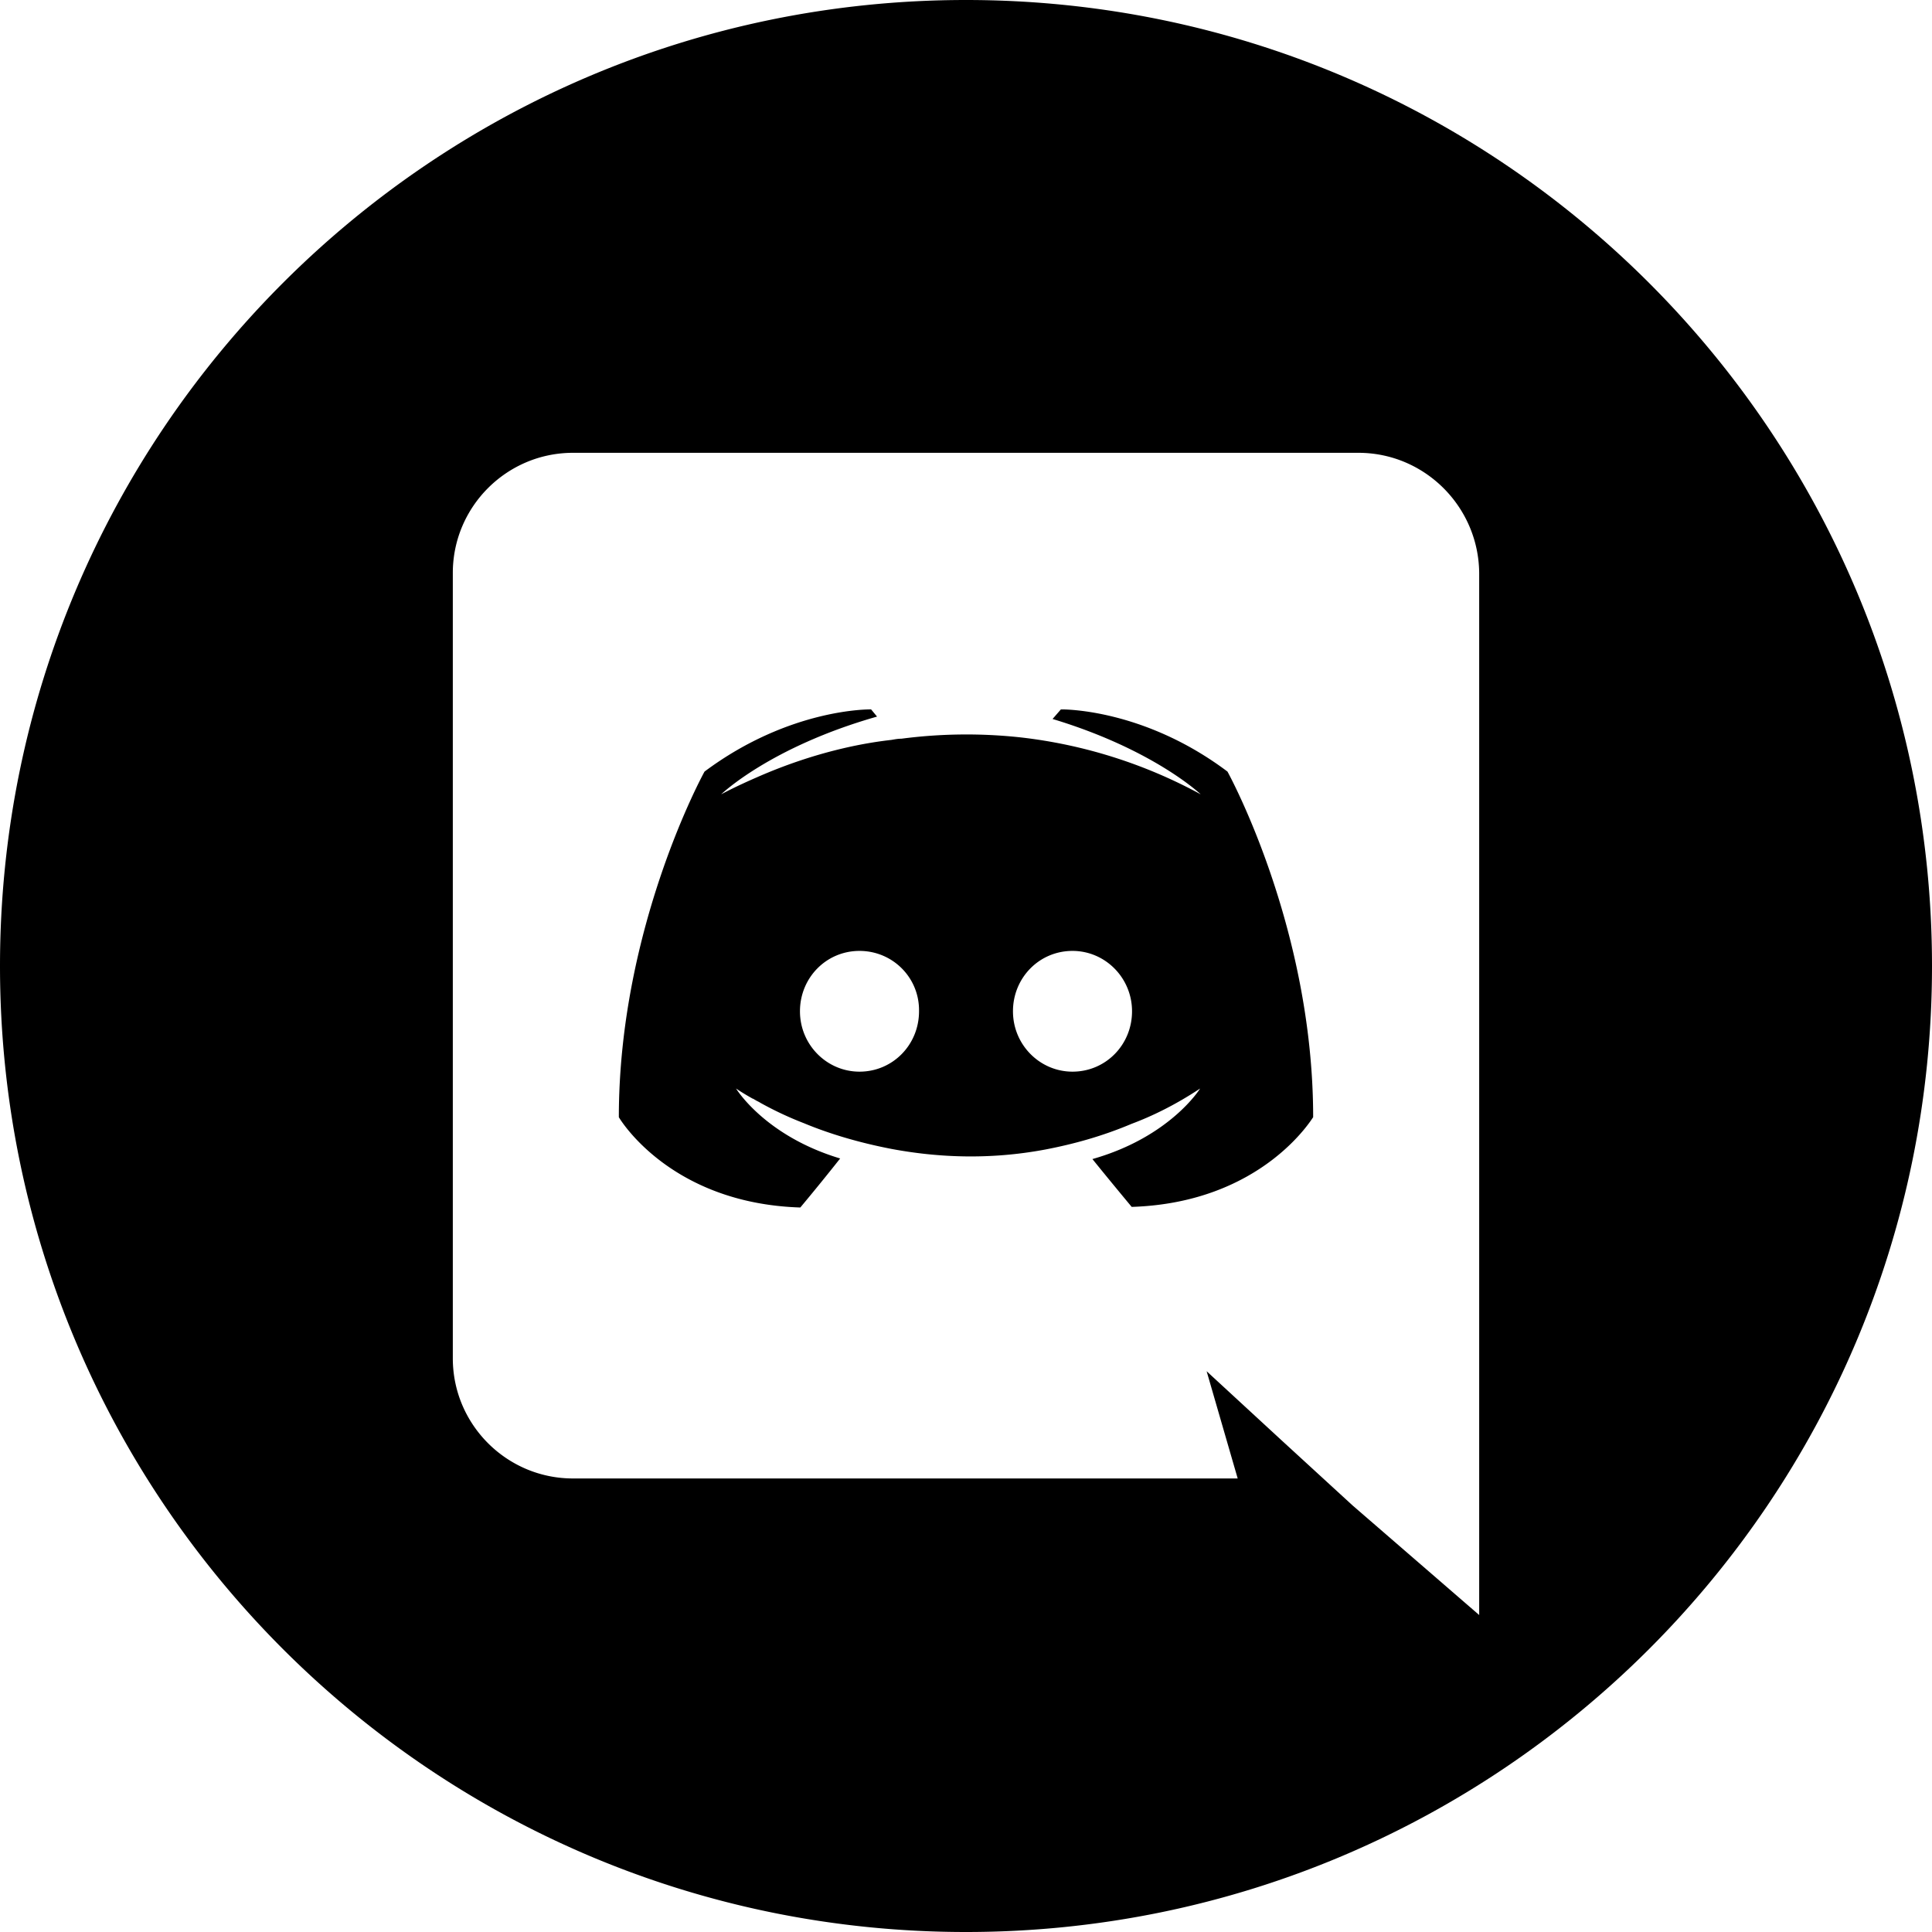 <svg xmlns="http://www.w3.org/2000/svg" viewBox="0 0 128 128">
  <path fill-rule="evenodd" d="M64 0c35.346 0 64 28.654 64 64 0 35.346-28.654 64-64 64-35.346 0-64-28.654-64-64C0 28.654 28.654 0 64 0zm26 30H37.961C33.573 30 30 33.572 30 37.96v52.032c0 4.388 3.573 7.96 7.961 7.96H82l-2.058-7.105 4.97 4.582 4.7 4.31L98 107V37.96c-.039-4.388-3.612-7.96-8-7.96zM57.713 47l.394.476c-7.095 2.02-10.327 5.15-10.327 5.15s.867-.476 2.325-1.11c4.218-1.861 7.569-2.337 8.948-2.495.237-.04.434-.08.67-.08a33.186 33.186 0 017.963-.079 32.65 32.65 0 0111.864 3.764s-3.114-2.971-9.815-4.992l.552-.634h.113c.804.011 5.765.24 10.924 4.12 0 0 5.676 10.26 5.676 22.898 0-.04-3.311 5.665-12.022 5.942 0 0-1.42-1.703-2.602-3.169 5.164-1.466 7.135-4.674 7.135-4.674-1.616 1.07-3.154 1.822-4.533 2.337-1.971.832-3.863 1.347-5.716 1.703-3.784.713-7.253.515-10.209-.04-2.247-.435-4.178-1.03-5.794-1.703a23.046 23.046 0 01-2.878-1.347c-.118-.079-.236-.119-.354-.198-.08-.04-.119-.079-.158-.079-.71-.396-1.104-.673-1.104-.673s1.892 3.13 6.898 4.635A160.73 160.73 0 0153.023 80C44.31 79.723 41 74.018 41 74.018c0-12.637 5.676-22.898 5.676-22.898C52.352 46.881 57.713 47 57.713 47zm13.343 16c-2.204 0-3.944 1.782-3.944 4s1.779 4 3.944 4C73.26 71 75 69.218 75 67s-1.779-4-3.944-4zm-14.112 0C54.74 63 53 64.782 53 67s1.779 4 3.944 4c2.204 0 3.944-1.782 3.944-4 .038-2.218-1.74-4-3.944-4z"/>
</svg>

